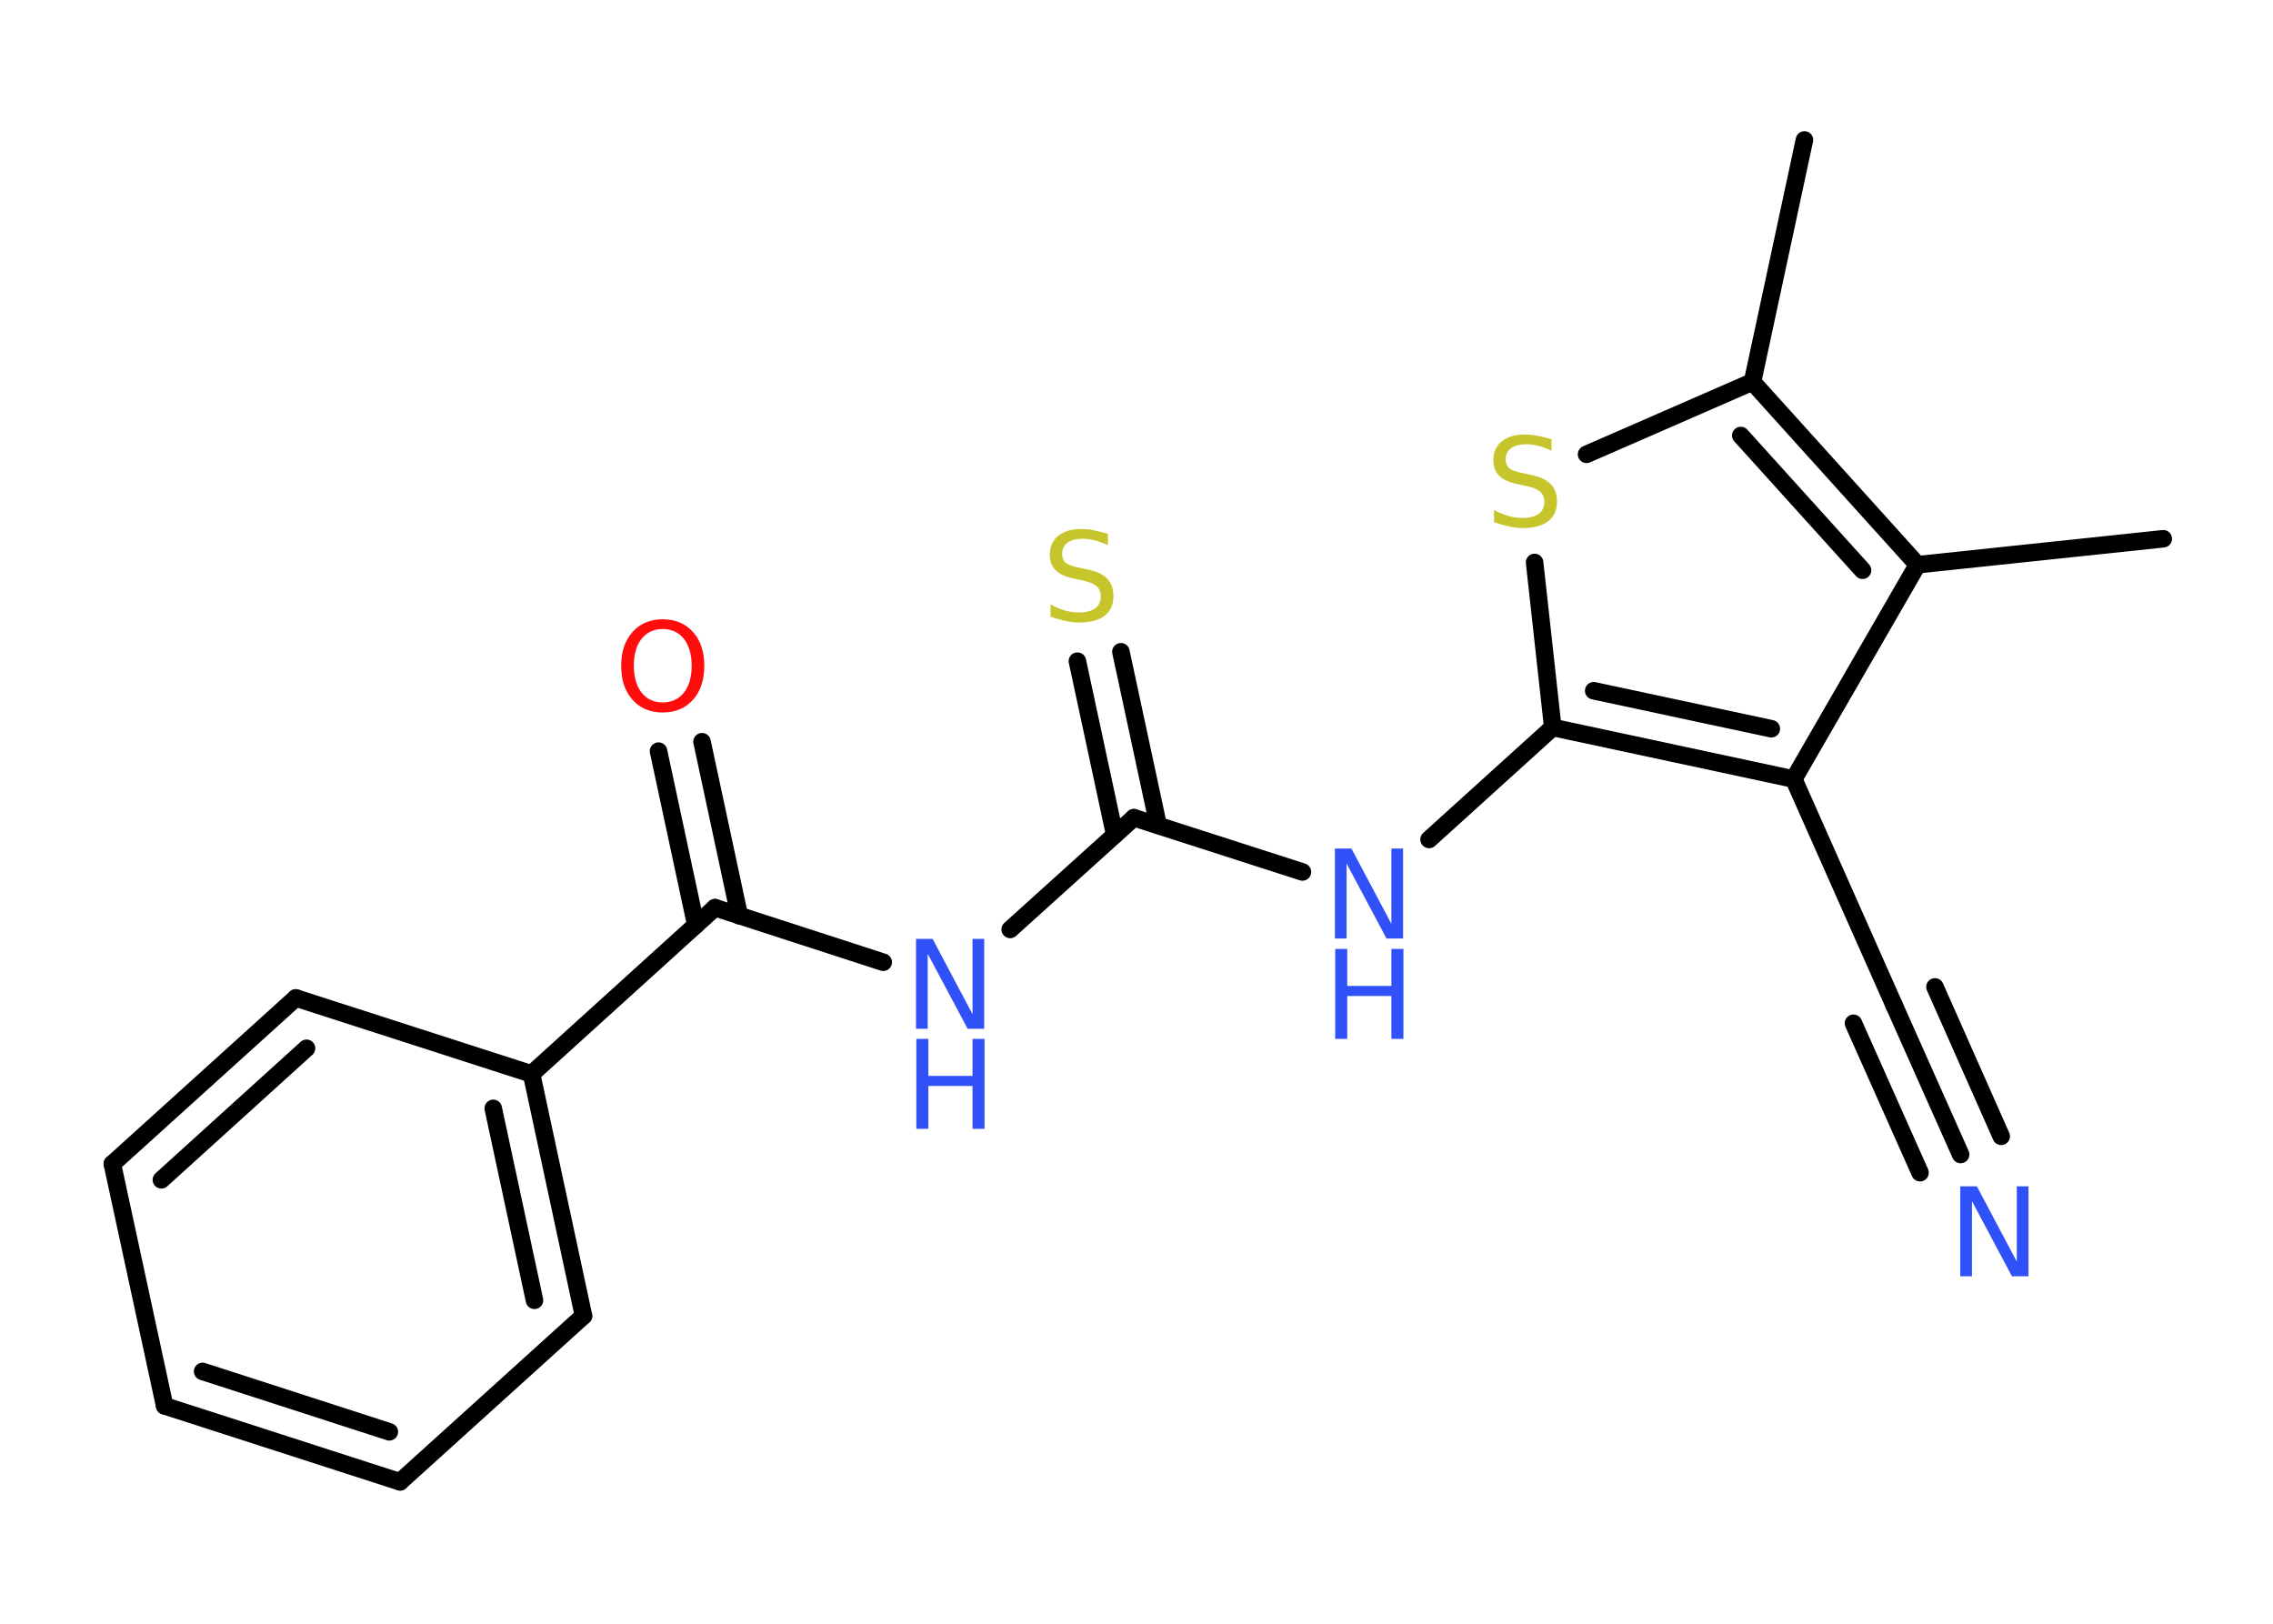 <?xml version='1.0' encoding='UTF-8'?>
<!DOCTYPE svg PUBLIC "-//W3C//DTD SVG 1.1//EN" "http://www.w3.org/Graphics/SVG/1.1/DTD/svg11.dtd">
<svg version='1.2' xmlns='http://www.w3.org/2000/svg' xmlns:xlink='http://www.w3.org/1999/xlink' width='70.0mm' height='50.0mm' viewBox='0 0 70.0 50.0'>
  <desc>Generated by the Chemistry Development Kit (http://github.com/cdk)</desc>
  <g stroke-linecap='round' stroke-linejoin='round' stroke='#000000' stroke-width='.54' fill='#3050F8'>
    <rect x='.0' y='.0' width='70.0' height='50.0' fill='#FFFFFF' stroke='none'/>
    <g id='mol1' class='mol'>
      <line id='mol1bnd1' class='bond' x1='55.57' y1='4.31' x2='53.97' y2='11.76'/>
      <line id='mol1bnd2' class='bond' x1='53.97' y1='11.76' x2='48.86' y2='13.99'/>
      <line id='mol1bnd3' class='bond' x1='47.26' y1='17.32' x2='47.82' y2='22.4'/>
      <line id='mol1bnd4' class='bond' x1='47.82' y1='22.4' x2='44.01' y2='25.85'/>
      <line id='mol1bnd5' class='bond' x1='40.11' y1='26.85' x2='34.92' y2='25.18'/>
      <g id='mol1bnd6' class='bond'>
        <line x1='34.33' y1='25.71' x2='33.18' y2='20.36'/>
        <line x1='35.67' y1='25.42' x2='34.52' y2='20.07'/>
      </g>
      <line id='mol1bnd7' class='bond' x1='34.92' y1='25.18' x2='31.11' y2='28.62'/>
      <line id='mol1bnd8' class='bond' x1='27.2' y1='29.63' x2='22.02' y2='27.95'/>
      <g id='mol1bnd9' class='bond'>
        <line x1='21.43' y1='28.49' x2='20.28' y2='23.13'/>
        <line x1='22.77' y1='28.2' x2='21.62' y2='22.84'/>
      </g>
      <line id='mol1bnd10' class='bond' x1='22.02' y1='27.95' x2='16.37' y2='33.07'/>
      <g id='mol1bnd11' class='bond'>
        <line x1='17.97' y1='40.52' x2='16.37' y2='33.07'/>
        <line x1='16.46' y1='40.04' x2='15.19' y2='34.13'/>
      </g>
      <line id='mol1bnd12' class='bond' x1='17.97' y1='40.52' x2='12.32' y2='45.63'/>
      <g id='mol1bnd13' class='bond'>
        <line x1='5.07' y1='43.29' x2='12.32' y2='45.63'/>
        <line x1='6.24' y1='42.23' x2='11.99' y2='44.09'/>
      </g>
      <line id='mol1bnd14' class='bond' x1='5.07' y1='43.29' x2='3.46' y2='35.84'/>
      <g id='mol1bnd15' class='bond'>
        <line x1='9.11' y1='30.73' x2='3.46' y2='35.84'/>
        <line x1='9.44' y1='32.28' x2='4.97' y2='36.33'/>
      </g>
      <line id='mol1bnd16' class='bond' x1='16.37' y1='33.07' x2='9.11' y2='30.73'/>
      <g id='mol1bnd17' class='bond'>
        <line x1='47.82' y1='22.4' x2='55.24' y2='23.99'/>
        <line x1='49.08' y1='21.27' x2='54.55' y2='22.44'/>
      </g>
      <line id='mol1bnd18' class='bond' x1='55.24' y1='23.99' x2='58.33' y2='30.95'/>
      <g id='mol1bnd19' class='bond'>
        <line x1='58.33' y1='30.95' x2='60.38' y2='35.55'/>
        <line x1='59.59' y1='30.39' x2='61.63' y2='34.99'/>
        <line x1='57.08' y1='31.51' x2='59.13' y2='36.11'/>
      </g>
      <line id='mol1bnd20' class='bond' x1='55.24' y1='23.99' x2='59.05' y2='17.39'/>
      <g id='mol1bnd21' class='bond'>
        <line x1='59.05' y1='17.39' x2='53.97' y2='11.76'/>
        <line x1='57.36' y1='17.56' x2='53.61' y2='13.41'/>
      </g>
      <line id='mol1bnd22' class='bond' x1='59.05' y1='17.39' x2='66.62' y2='16.59'/>
      <path id='mol1atm3' class='atom' d='M47.78 13.52v.36q-.21 -.1 -.4 -.15q-.19 -.05 -.37 -.05q-.31 .0 -.47 .12q-.17 .12 -.17 .34q.0 .18 .11 .28q.11 .09 .42 .15l.23 .05q.42 .08 .62 .28q.2 .2 .2 .54q.0 .4 -.27 .61q-.27 .21 -.79 .21q-.2 .0 -.42 -.05q-.22 -.05 -.46 -.13v-.38q.23 .13 .45 .19q.22 .06 .43 .06q.32 .0 .5 -.13q.17 -.13 .17 -.36q.0 -.21 -.13 -.32q-.13 -.11 -.41 -.17l-.23 -.05q-.42 -.08 -.61 -.26q-.19 -.18 -.19 -.49q.0 -.37 .26 -.58q.26 -.21 .71 -.21q.19 .0 .39 .04q.2 .04 .41 .1z' stroke='none' fill='#C6C62C'/>
      <g id='mol1atm5' class='atom'>
        <path d='M41.12 26.13h.5l1.23 2.32v-2.32h.36v2.77h-.51l-1.23 -2.31v2.31h-.36v-2.77z' stroke='none'/>
        <path d='M41.12 29.22h.37v1.14h1.36v-1.14h.37v2.77h-.37v-1.32h-1.36v1.32h-.37v-2.77z' stroke='none'/>
      </g>
      <path id='mol1atm7' class='atom' d='M34.12 16.43v.36q-.21 -.1 -.4 -.15q-.19 -.05 -.37 -.05q-.31 .0 -.47 .12q-.17 .12 -.17 .34q.0 .18 .11 .28q.11 .09 .42 .15l.23 .05q.42 .08 .62 .28q.2 .2 .2 .54q.0 .4 -.27 .61q-.27 .21 -.79 .21q-.2 .0 -.42 -.05q-.22 -.05 -.46 -.13v-.38q.23 .13 .45 .19q.22 .06 .43 .06q.32 .0 .5 -.13q.17 -.13 .17 -.36q.0 -.21 -.13 -.32q-.13 -.11 -.41 -.17l-.23 -.05q-.42 -.08 -.61 -.26q-.19 -.18 -.19 -.49q.0 -.37 .26 -.58q.26 -.21 .71 -.21q.19 .0 .39 .04q.2 .04 .41 .1z' stroke='none' fill='#C6C62C'/>
      <g id='mol1atm8' class='atom'>
        <path d='M28.22 28.91h.5l1.23 2.32v-2.32h.36v2.77h-.51l-1.23 -2.31v2.31h-.36v-2.77z' stroke='none'/>
        <path d='M28.22 31.99h.37v1.14h1.36v-1.14h.37v2.77h-.37v-1.32h-1.36v1.32h-.37v-2.77z' stroke='none'/>
      </g>
      <path id='mol1atm10' class='atom' d='M20.41 19.37q-.41 .0 -.65 .3q-.24 .3 -.24 .83q.0 .52 .24 .83q.24 .3 .65 .3q.41 .0 .65 -.3q.24 -.3 .24 -.83q.0 -.52 -.24 -.83q-.24 -.3 -.65 -.3zM20.41 19.07q.58 .0 .93 .39q.35 .39 .35 1.04q.0 .66 -.35 1.05q-.35 .39 -.93 .39q-.58 .0 -.93 -.39q-.35 -.39 -.35 -1.05q.0 -.65 .35 -1.04q.35 -.39 .93 -.39z' stroke='none' fill='#FF0D0D'/>
      <path id='mol1atm19' class='atom' d='M60.38 36.53h.5l1.23 2.32v-2.32h.36v2.77h-.51l-1.23 -2.31v2.31h-.36v-2.77z' stroke='none'/>
    </g>
  </g>
</svg>
